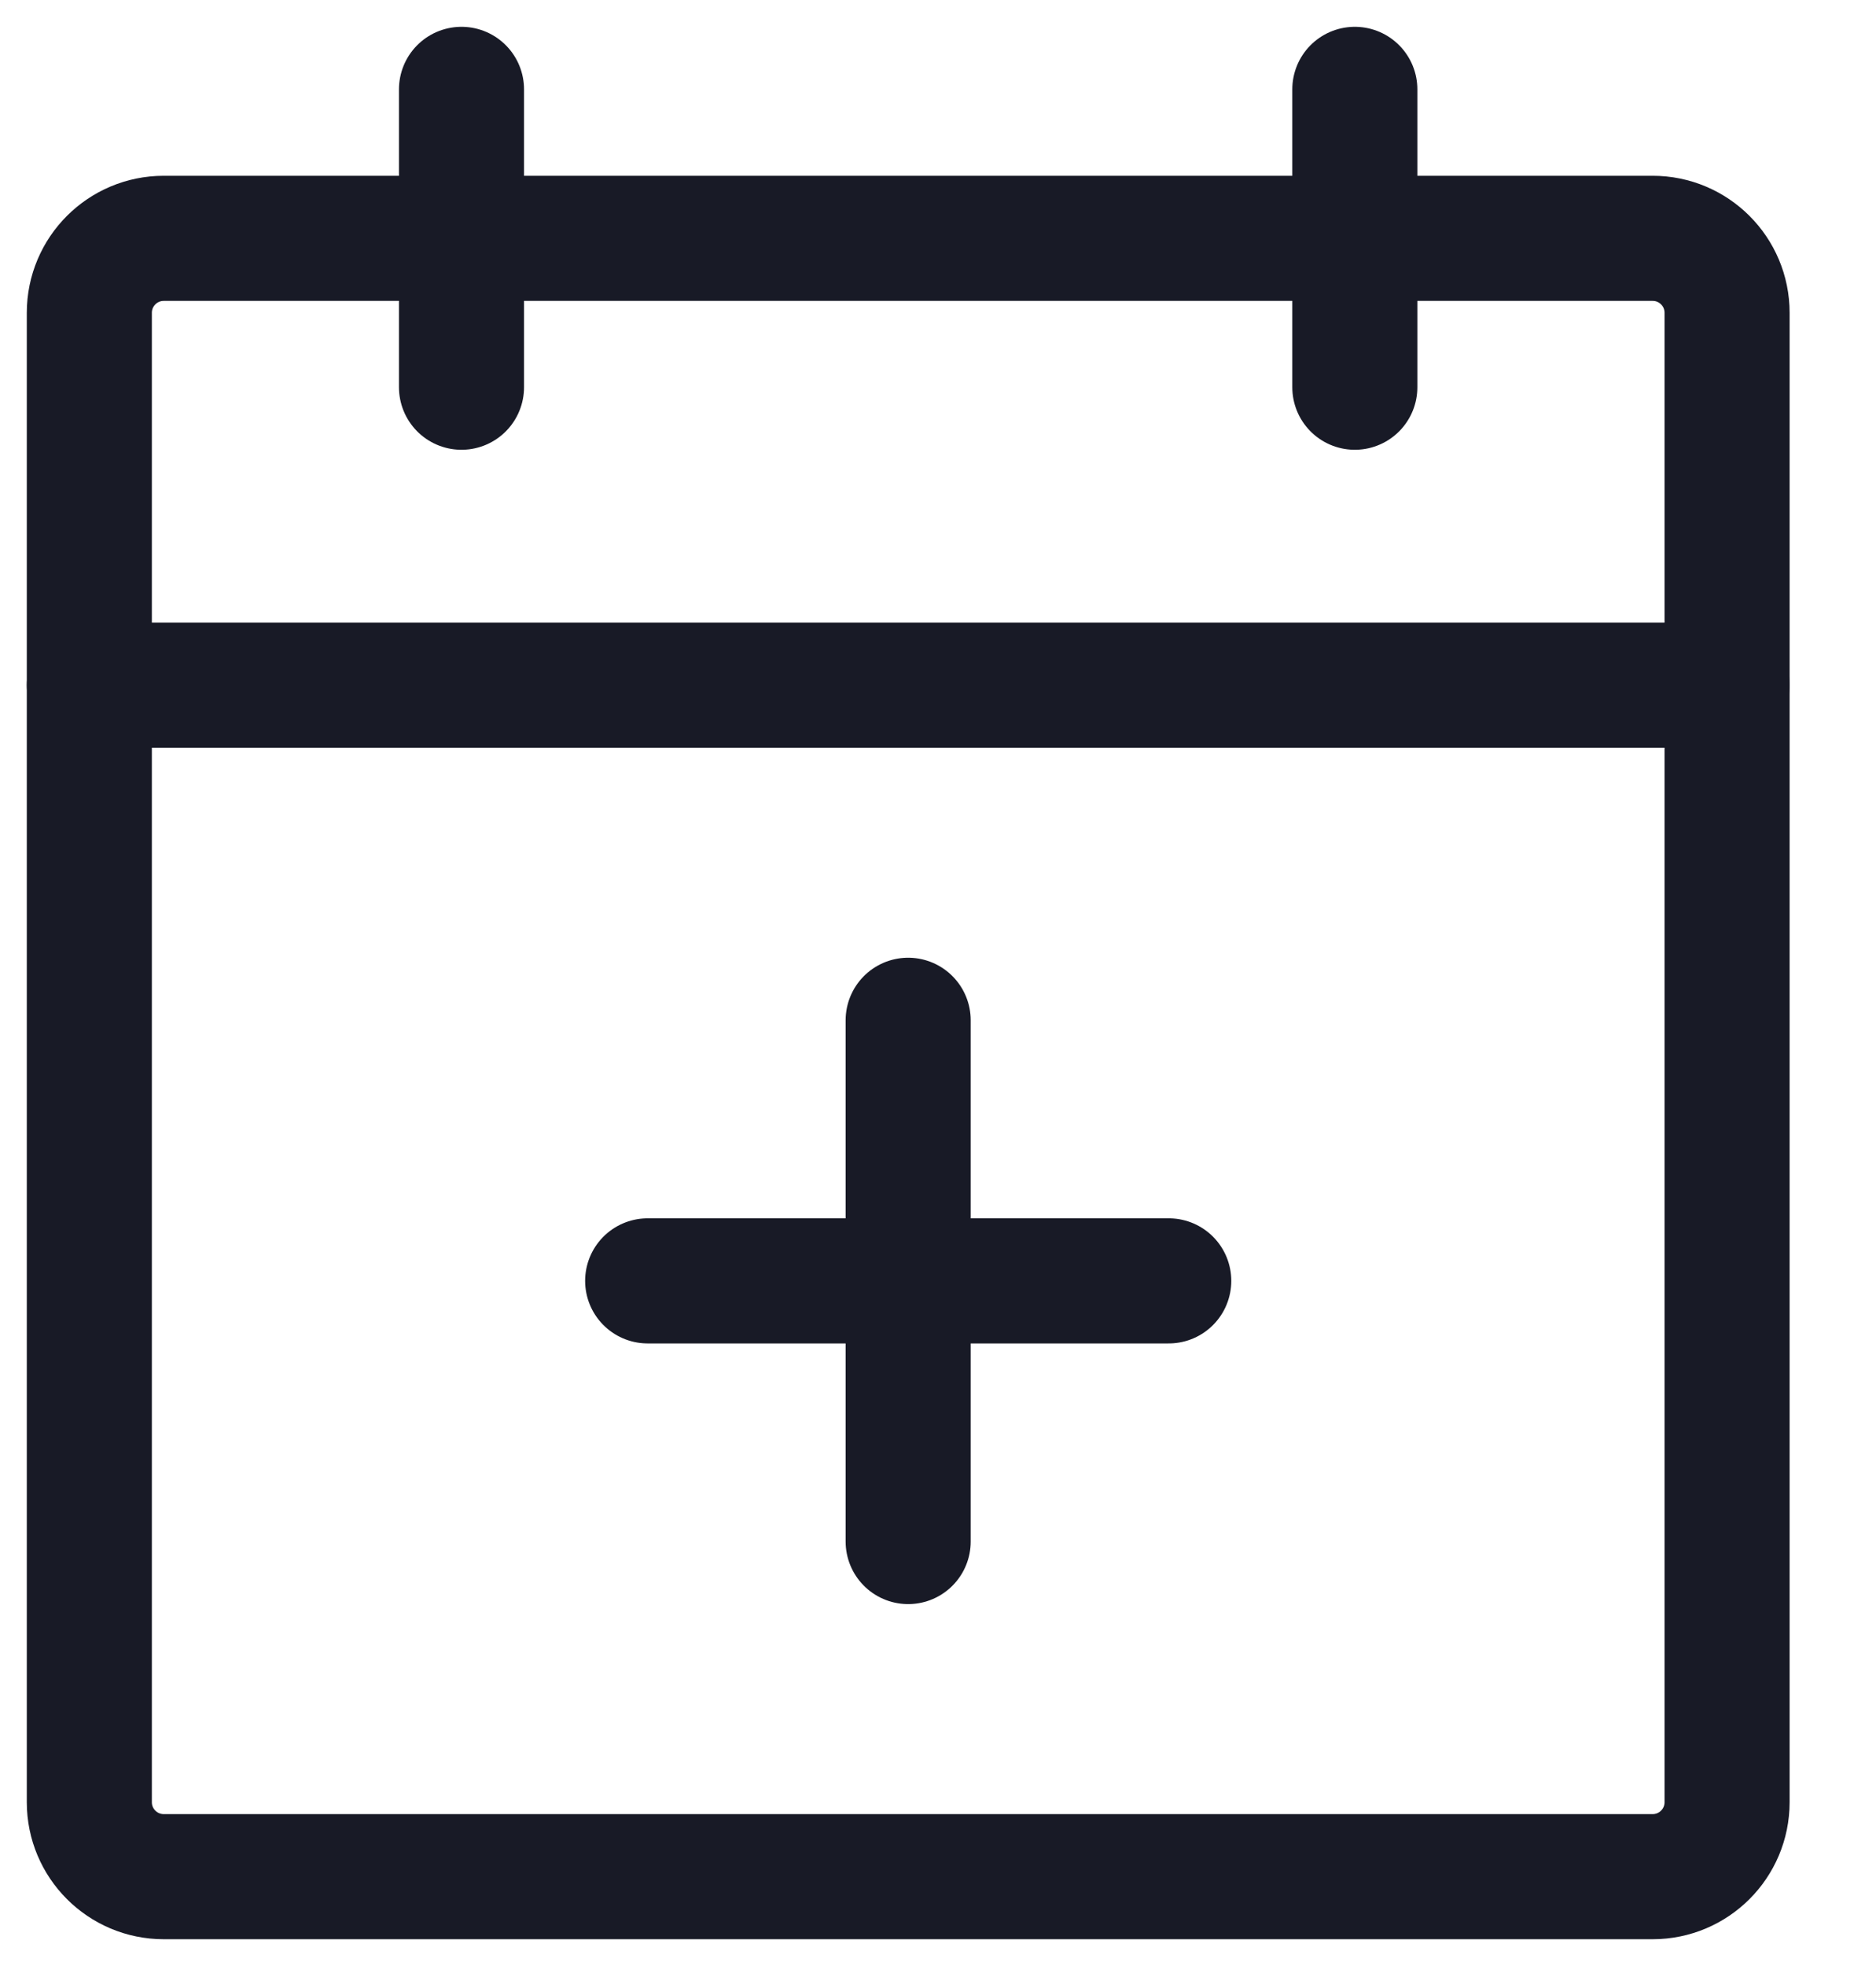 <svg width="21" height="22" viewBox="0 0 21 22" fill="none" xmlns="http://www.w3.org/2000/svg">
<path d="M18.5 2.667H1.833C1.373 2.667 1 3.04 1 3.5V20.167C1 20.627 1.373 21 1.833 21H18.5C18.96 21 19.333 20.627 19.333 20.167V3.5C19.333 3.04 18.96 2.667 18.5 2.667Z" stroke="#181A26" stroke-width="1.4" stroke-linecap="round" stroke-linejoin="round"/>
<path d="M15.166 1V4.333" stroke="#181A26" stroke-width="1.4" stroke-linecap="round" stroke-linejoin="round"/>
<path d="M5.166 1V4.333" stroke="#181A26" stroke-width="1.4" stroke-linecap="round" stroke-linejoin="round"/>
<path d="M1 7.667H19.333" stroke="#181A26" stroke-width="1.4" stroke-linecap="round" stroke-linejoin="round"/>
<path d="M13.083 14.333H7.25" stroke="#181A26" stroke-width="1.4" stroke-linecap="round" stroke-linejoin="round"/>
<path d="M10.166 11.417V17.25" stroke="#181A26" stroke-width="1.4" stroke-linecap="round" stroke-linejoin="round"/>
</svg>
